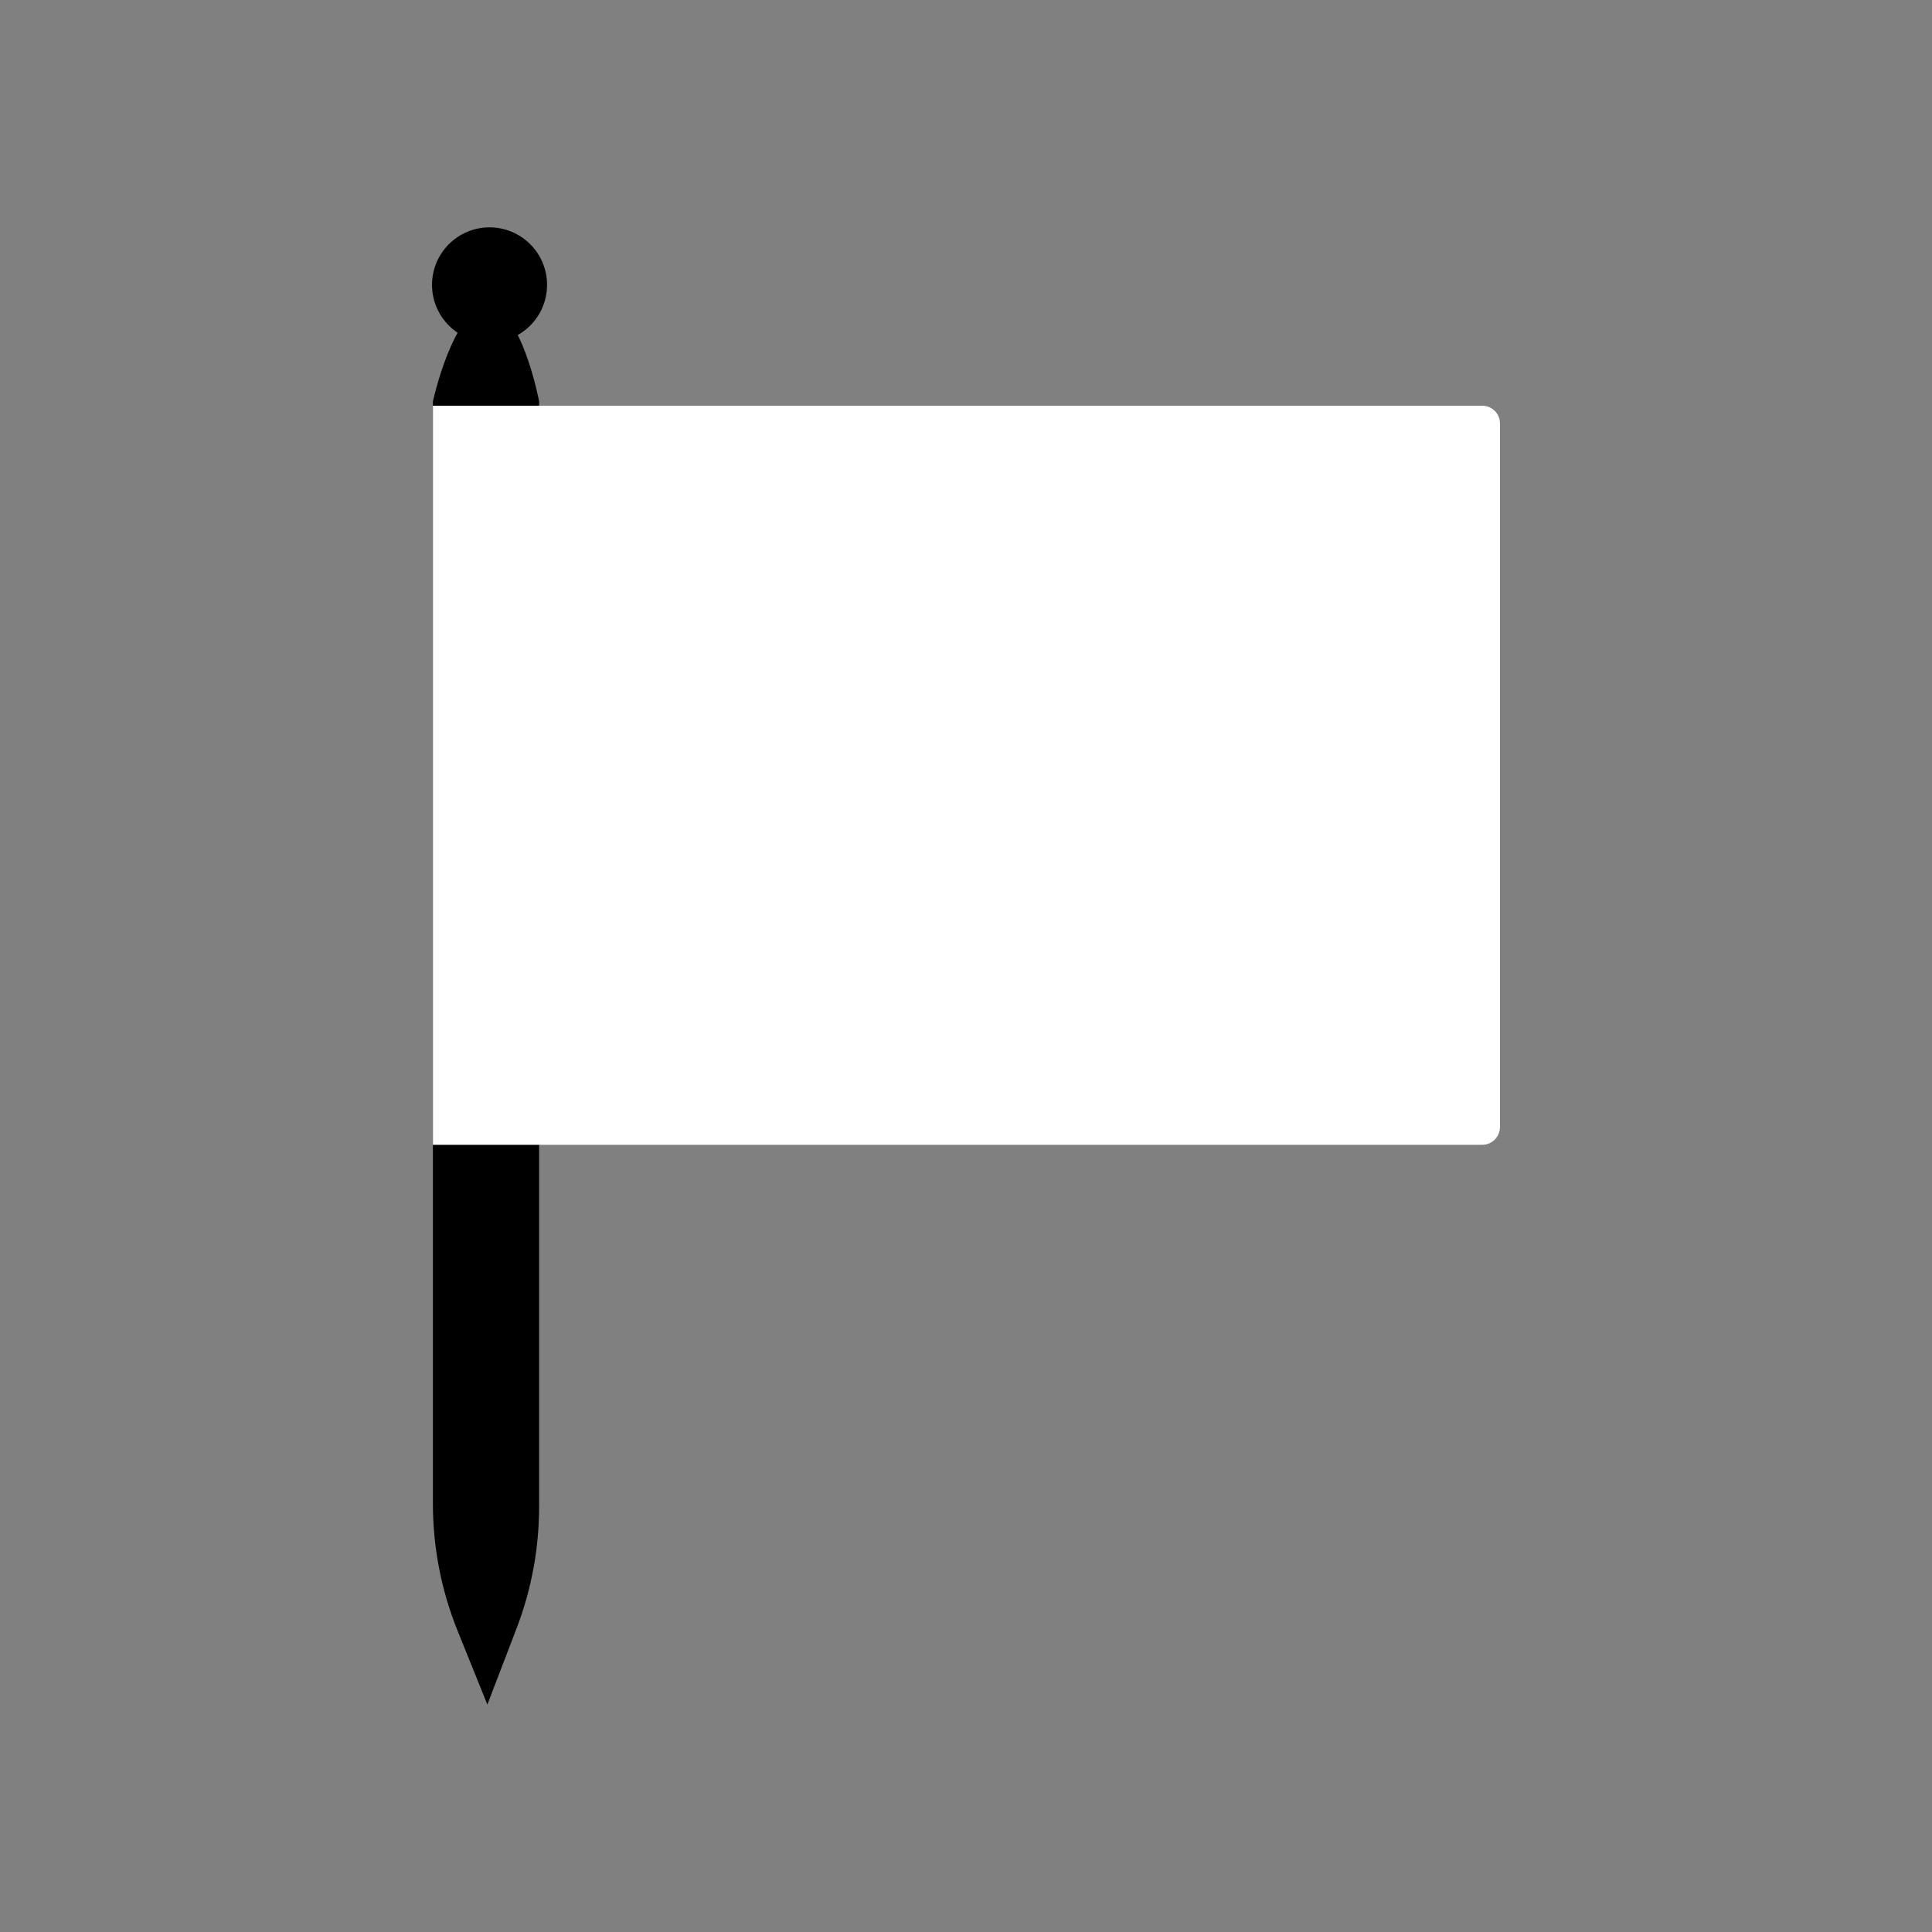 <?xml version="1.0" encoding="UTF-8" standalone="no"?>
<!DOCTYPE svg PUBLIC "-//W3C//DTD SVG 1.1//EN" "http://www.w3.org/Graphics/SVG/1.1/DTD/svg11.dtd">
<!-- Created with Vectornator (http://vectornator.io/) -->
<svg height="100%" stroke-miterlimit="10" style="fill-rule:nonzero;clip-rule:evenodd;stroke-linecap:round;stroke-linejoin:round;" version="1.1" viewBox="0 0 4320 4320" width="100%" xml:space="preserve" xmlns="http://www.w3.org/2000/svg" xmlns:vectornator="http://vectornator.io" xmlns:xlink="http://www.w3.org/1999/xlink">
<rect x="0" y="0" width="4320" height="4320" fill="#808080" stroke="none"/>
<defs>
<radialGradient cx="0" cy="0" gradientTransform="matrix(1241.21 0 0 1241.21 2160.98 1729.55)" gradientUnits="userSpaceOnUse" id="RadialGradient" r="1">
<stop offset="0" stop-color="#71cc58"/>
<stop offset="1" stop-color="#28882f"/>
</radialGradient>
</defs>
<g id="Eld" vectornator:layerName="Eld" visibility="hidden">
<g opacity="1" vectornator:layerName="Group 2">
<g opacity="1" vectornator:layerName="Bonfire">
<path d="M1045.47 3482.21C967.433 3482.21 894.97 3446.66 864.312 3392.3C822.507 3317.02 869.886 3231.29 970.22 3199.93L3199.85 2501.56C3224.93 2493.19 3250.02 2491.1 3275.1 2491.1C3353.14 2491.1 3425.6 2526.65 3456.26 2581.01C3475.77 2616.56 3475.77 2656.29 3456.26 2693.92C3436.75 2729.47 3397.73 2758.74 3350.35 2773.38L1120.72 3471.75C1095.64 3478.02 1070.55 3482.21 1045.47 3482.21Z" fill="#542807" fill-rule="nonzero" opacity="1" stroke="#000000" stroke-linecap="round" stroke-linejoin="round" stroke-width="23" vectornator:layerName="path"/>
<path d="M1028.75 3193.66C930.236 3193.66 850.377 3254.51 850.377 3329.57C850.377 3404.63 930.236 3465.48 1028.75 3465.48C1127.26 3465.48 1207.12 3404.63 1207.12 3329.57C1207.12 3254.51 1127.26 3193.66 1028.75 3193.66Z" fill="#e8d8c4" fill-rule="nonzero" opacity="1" stroke="#000000" stroke-linecap="round" stroke-linejoin="round" stroke-width="23" vectornator:layerName="path"/>
<path d="M3275.1 3482.21C3250.02 3482.21 3224.93 3478.02 3199.85 3471.75L970.22 2771.29C869.886 2739.92 825.294 2654.2 864.312 2578.92C894.97 2524.56 964.645 2489.01 1045.47 2489.01C1070.55 2489.01 1095.64 2493.19 1120.72 2499.47L3350.35 3197.84C3397.73 3212.48 3436.75 3241.75 3456.26 3277.29C3475.77 3312.84 3475.77 3352.57 3456.26 3390.21C3425.6 3446.66 3353.14 3482.21 3275.1 3482.21Z" fill="#733608" fill-rule="nonzero" opacity="1" stroke="#000000" stroke-linecap="round" stroke-linejoin="round" stroke-width="23" vectornator:layerName="path"/>
<path d="M3291.82 3210.38C3193.31 3210.38 3113.45 3271.23 3113.45 3346.3C3113.45 3421.36 3193.31 3482.21 3291.82 3482.21C3390.33 3482.21 3470.19 3421.36 3470.19 3346.3C3470.19 3271.23 3390.33 3210.38 3291.82 3210.38Z" fill="#e8d8c4" fill-rule="nonzero" opacity="1" stroke="#000000" stroke-linecap="round" stroke-linejoin="round" stroke-width="23" vectornator:layerName="path"/>
<path d="M1988.52 3524.2C1979.45 3513.57 1975.24 3502.09 1973.45 3490.19L1980.53 2402.55C1980.67 2353.64 2064.08 2317.22 2165.59 2318.35C2239.79 2320.21 2306.26 2342.45 2335.48 2376.68C2344.55 2387.31 2348.77 2398.79 2350.55 2410.69L2345.9 3497.9C2346.04 3520.96 2326.16 3543.47 2291.94 3559.01C2257.72 3574.54 2211.6 3582.67 2160.84 3582.1C2084.21 3580.67 2016.74 3557.25 1988.52 3524.2Z" fill="#874107" fill-rule="nonzero" opacity="1" stroke="#000000" stroke-linecap="round" stroke-linejoin="round" stroke-width="23" vectornator:layerName="path 1"/>
<path d="M2163.97 3368.41C2066.54 3368.41 1987.56 3416.25 1987.56 3475.27C1987.56 3534.29 2066.54 3582.13 2163.97 3582.13C2261.39 3582.13 2340.37 3534.29 2340.37 3475.27C2340.37 3416.25 2261.39 3368.41 2163.97 3368.41Z" fill="#e8d8c4" fill-rule="nonzero" opacity="1" stroke="#000000" stroke-linecap="round" stroke-linejoin="round" stroke-width="23" vectornator:layerName="path 2"/>
</g>
<g opacity="1" vectornator:layerName="Fire">
<path d="M1844.37 1472.03C1947.21 1179.86 1927.17 737.868 1927.17 737.868C1927.17 737.868 2200.87 862.917 2389.67 1206.95C2567.39 1530.23 2399.69 2011.99 2399.69 2011.99C2530.48 1869.08 2578.99 1726.16 2583.21 1554.44C2730.35 1810.87 2843.73 2104.19 2843.73 2401.55C2843.73 2769.2 2537.86 3066.56 2160.26 3067.13C1782.14 3066.56 1476.27 2768.63 1476.27 2400.97C1476.27 2043.11 1723.08 1816.64 1844.37 1472.03Z" fill="#e17a2d" fill-rule="nonzero" opacity="1" stroke="#000000" stroke-linecap="round" stroke-linejoin="round" stroke-width="23" vectornator:layerName="path"/>
<path d="M1978.85 2097.85C2035.28 1920.36 2024.2 1652.98 2024.2 1652.98C2024.2 1652.98 2565.81 2103.62 2527.31 2662.02C2512.02 2884.46 2359.61 3065.4 2151.83 3065.4C1944.57 3065.4 1776.34 2884.46 1776.34 2662.02C1776.34 2444.77 1911.87 2307.04 1978.85 2097.85Z" fill="#f4e028" fill-rule="nonzero" opacity="0.8" stroke="none" vectornator:layerName="path"/>
<path d="M2042.66 2444.77C2078.52 2332.39 2071.67 2162.97 2071.67 2162.97C2071.67 2162.97 2414.98 2448.22 2390.2 2802.05C2380.18 2942.66 2283.67 3057.91 2152.35 3057.91C2021.04 3057.91 1914.51 2943.23 1914.51 2802.05C1914.51 2664.32 2000.47 2577.31 2042.66 2444.77Z" fill="#ffffff" fill-rule="nonzero" opacity="0.8" stroke="none" vectornator:layerName="path"/>
</g>
</g>
</g>
<g id="Layer-1-copy" vectornator:layerName="Layer 1 copy" visibility="hidden">
<g opacity="1" vectornator:layerName="Fence"/>
<g opacity="1" vectornator:layerName="Group 1">
<g opacity="1" vectornator:layerName="Leafless Tree 3">
<path d="M2646.11 1825.49C2646.07 1825.49 2646.01 1825.49 2645.98 1825.49L1510.68 1805.71L1506.42 2050.4L2641.7 2070.18C2641.75 2070.18 2641.81 2070.18 2641.87 2070.18L2646.75 2070.27L2646.76 2069.24C2659.73 2066.98 2672.55 2055.88 2682.76 2034.85C2705.83 1987.33 2707.18 1909.42 2685.77 1861.61C2676.3 1840.44 2663.87 1829.13 2650.99 1826.59L2651.01 1825.59L2646.11 1825.5L2646.11 1825.49Z" fill="#663109" fill-rule="nonzero" opacity="1" stroke="#000000" stroke-linecap="round" stroke-linejoin="round" stroke-width="26" vectornator:layerName="path"/>
<path d="M1501.48 1986.02L1500.49 2042.78L2635.77 2062.55C2635.83 2062.55 2635.88 2062.55 2635.94 2062.56L2640.82 2062.64L2640.84 2061.61C2653.81 2059.35 2666.62 2048.26 2676.83 2027.23C2679.91 2020.89 2682.54 2013.9 2684.85 2006.63L1501.48 1986.02Z" fill="#874107" fill-rule="nonzero" opacity="1" stroke="none" vectornator:layerName="path"/>
<path d="M1547.3 2015.07C1524.25 2062.56 1487.97 2062.13 1466.69 2014.1C1445.4 1966.06 1446.76 1888.11 1469.71 1840.85C1492.65 1793.59 1528.93 1794.04 1550.32 1841.82C1571.72 1889.63 1570.36 1967.56 1547.3 2015.07Z" fill="#ea9053" fill-rule="nonzero" opacity="1" stroke="#000000" stroke-linecap="round" stroke-linejoin="round" stroke-width="26" vectornator:layerName="path"/>
<path d="M1469.7 1840.85C1492.64 1793.59 1528.92 1794.04 1550.31 1841.82C1571.71 1889.63 1570.35 1967.54 1547.29 2015.07" fill="#d16f26" fill-rule="nonzero" opacity="1" stroke="#000000" stroke-linecap="round" stroke-linejoin="round" stroke-width="26" vectornator:layerName="path"/>
</g>
<g opacity="1" vectornator:layerName="Leafless Tree 1">
<path d="M1374.05 1880.42C1374.02 1880.43 1373.99 1880.45 1373.97 1880.46L609.447 2214.78L707.799 2439.69L1472.3 2105.37C1472.34 2105.35 1472.38 2105.34 1472.42 2105.32L1475.7 2103.88L1475.29 2102.94C1482.99 2096.85 1486.94 2082.73 1485.05 2060.35C1480.76 2009.77 1449.45 1938.16 1415.41 1901.11C1400.35 1884.71 1387.39 1878.23 1377.76 1879.91L1377.36 1878.99L1374.06 1880.43L1374.05 1880.42Z" fill="#663109" fill-rule="nonzero" opacity="1" stroke="#000000" stroke-linecap="round" stroke-linejoin="round" stroke-width="26" vectornator:layerName="path"/>
<path d="M677.88 2382.39L700.697 2434.56L1465.2 2100.24C1465.24 2100.23 1465.27 2100.21 1465.32 2100.19L1468.6 2098.76L1468.19 2097.81C1475.89 2091.72 1479.84 2077.6 1477.95 2055.22C1477.38 2048.47 1476.24 2041.27 1474.77 2033.91L677.88 2382.39Z" fill="#874107" fill-rule="nonzero" opacity="1" stroke="none" vectornator:layerName="path"/>
<path d="M720.424 2394.71C724.704 2445.26 700.357 2456.12 666.319 2418.84C632.273 2381.56 600.942 2309.91 596.685 2259.61C592.422 2209.3 616.781 2198.45 650.79 2235.47C684.817 2272.51 716.138 2344.14 720.424 2394.71Z" fill="#ea9053" fill-rule="nonzero" opacity="1" stroke="#000000" stroke-linecap="round" stroke-linejoin="round" stroke-width="26" vectornator:layerName="path"/>
<path d="M596.678 2259.61C592.415 2209.3 616.774 2198.45 650.783 2235.47C684.81 2272.52 716.126 2344.13 720.416 2394.71" fill="#d16f26" fill-rule="nonzero" opacity="1" stroke="#000000" stroke-linecap="round" stroke-linejoin="round" stroke-width="26" vectornator:layerName="path"/>
</g>
<g opacity="1" vectornator:layerName="Group 1">
<g opacity="1" vectornator:layerName="Bonfire">
<path d="M1631.51 2520.74C1600.08 2520.74 1570.9 2510.59 1558.55 2495.06C1541.71 2473.57 1560.79 2449.1 1601.2 2440.14L2499.2 2240.74C2509.31 2238.35 2519.41 2237.76 2529.51 2237.76C2560.94 2237.76 2590.13 2247.91 2602.47 2263.43C2610.33 2273.58 2610.33 2284.92 2602.47 2295.67C2594.62 2305.82 2578.9 2314.17 2559.82 2318.35L1661.82 2517.75C1651.72 2519.54 1641.61 2520.74 1631.51 2520.74Z" fill="#542807" fill-rule="nonzero" opacity="1" stroke="#000000" stroke-linecap="round" stroke-linejoin="round" stroke-width="23" vectornator:layerName="path"/>
<path d="M1624.78 2438.35C1585.1 2438.35 1552.94 2455.72 1552.94 2477.15C1552.94 2498.59 1585.1 2515.96 1624.78 2515.96C1664.45 2515.96 1696.62 2498.59 1696.62 2477.15C1696.62 2455.72 1664.45 2438.35 1624.78 2438.35Z" fill="#e8d8c4" fill-rule="nonzero" opacity="1" stroke="#000000" stroke-linecap="round" stroke-linejoin="round" stroke-width="23" vectornator:layerName="path"/>
<path d="M2529.51 2520.74C2519.41 2520.74 2509.31 2519.54 2499.2 2517.75L1601.2 2317.76C1560.79 2308.8 1542.83 2284.32 1558.55 2262.83C1570.9 2247.31 1598.96 2237.16 1631.51 2237.16C1641.61 2237.16 1651.72 2238.35 1661.82 2240.15L2559.82 2439.54C2578.9 2443.72 2594.62 2452.08 2602.47 2462.23C2610.33 2472.38 2610.33 2483.72 2602.47 2494.47C2590.13 2510.59 2560.94 2520.74 2529.51 2520.74Z" fill="#733608" fill-rule="nonzero" opacity="1" stroke="#000000" stroke-linecap="round" stroke-linejoin="round" stroke-width="23" vectornator:layerName="path"/>
<path d="M2536.25 2443.13C2496.57 2443.13 2464.41 2460.5 2464.41 2481.93C2464.41 2503.36 2496.57 2520.74 2536.25 2520.74C2575.92 2520.74 2608.09 2503.36 2608.09 2481.93C2608.09 2460.5 2575.92 2443.13 2536.25 2443.13Z" fill="#e8d8c4" fill-rule="nonzero" opacity="1" stroke="#000000" stroke-linecap="round" stroke-linejoin="round" stroke-width="23" vectornator:layerName="path"/>
<path d="M2011.33 2532.72C2007.68 2529.69 2005.98 2526.41 2005.26 2523.01L2008.11 2212.48C2008.17 2198.51 2041.76 2188.11 2082.65 2188.43C2112.53 2188.97 2139.3 2195.32 2151.07 2205.09C2154.73 2208.12 2156.42 2211.4 2157.14 2214.8L2155.27 2525.22C2155.32 2531.8 2147.32 2538.23 2133.54 2542.66C2119.76 2547.1 2101.18 2549.42 2080.74 2549.26C2049.87 2548.85 2022.7 2542.16 2011.33 2532.72Z" fill="#874107" fill-rule="nonzero" opacity="1" stroke="#000000" stroke-linecap="round" stroke-linejoin="round" stroke-width="23" vectornator:layerName="path 1"/>
<path d="M2081.99 2488.24C2042.76 2488.24 2010.95 2501.9 2010.95 2518.76C2010.95 2535.61 2042.76 2549.27 2081.99 2549.27C2121.23 2549.27 2153.04 2535.61 2153.04 2518.76C2153.04 2501.9 2121.23 2488.24 2081.99 2488.24Z" fill="#e8d8c4" fill-rule="nonzero" opacity="1" stroke="#000000" stroke-linecap="round" stroke-linejoin="round" stroke-width="23" vectornator:layerName="path 2"/>
</g>
<g opacity="1" vectornator:layerName="Fire">
<path d="M1910.13 1518.13C1968.47 1352.36 1957.1 1101.58 1957.1 1101.58C1957.1 1101.58 2112.4 1172.53 2219.52 1367.73C2320.35 1551.15 2225.2 1824.49 2225.2 1824.49C2299.41 1743.4 2326.93 1662.32 2329.33 1564.88C2412.81 1710.38 2477.14 1876.8 2477.14 2045.51C2477.14 2254.11 2303.59 2422.82 2089.36 2423.15C1874.82 2422.82 1701.27 2253.78 1701.27 2045.18C1701.27 1842.14 1841.31 1713.65 1910.13 1518.13Z" fill="#e17a2d" fill-rule="nonzero" opacity="1" stroke="#000000" stroke-linecap="round" stroke-linejoin="round" stroke-width="23" vectornator:layerName="path"/>
<path d="M1986.43 1873.2C2018.44 1772.5 2012.16 1620.79 2012.16 1620.79C2012.16 1620.79 2319.45 1876.47 2297.61 2193.3C2288.93 2319.5 2202.46 2422.17 2084.57 2422.17C1966.98 2422.17 1871.53 2319.5 1871.53 2193.3C1871.53 2070.03 1948.43 1991.89 1986.43 1873.2Z" fill="#f4e028" fill-rule="nonzero" opacity="0.8" stroke="none" vectornator:layerName="path"/>
<path d="M2022.63 2070.03C2042.98 2006.28 2039.09 1910.15 2039.09 1910.15C2039.09 1910.15 2233.88 2071.99 2219.81 2272.75C2214.13 2352.52 2159.37 2417.92 2084.87 2417.92C2010.36 2417.92 1949.92 2352.85 1949.92 2272.75C1949.92 2194.6 1998.69 2145.23 2022.63 2070.03Z" fill="#ffffff" fill-rule="nonzero" opacity="0.8" stroke="none" vectornator:layerName="path"/>
</g>
</g>
<g opacity="1" vectornator:layerName="Leafless Tree 2">
<path d="M2692.07 2085.13C2692.1 2085.15 2692.13 2085.17 2692.15 2085.18L3429.52 2465.28L3547.48 2236.45L2810.12 1856.36C2810.09 1856.34 2810.06 1856.32 2810.01 1856.3L2806.85 1854.67L2806.35 1855.63C2796.76 1853.62 2783.11 1859.98 2766.5 1876.51C2728.96 1913.87 2691.4 1986.73 2682.98 2038.52C2679.25 2061.45 2682.1 2076.06 2689.38 2082.55L2688.9 2083.48L2692.08 2085.12L2692.07 2085.13Z" fill="#663109" fill-rule="nonzero" opacity="1" stroke="#000000" stroke-linecap="round" stroke-linejoin="round" stroke-width="26" vectornator:layerName="path"/>
<path d="M2700.96 2011.98C2700.96 2011.98 2670.61 2066.51 2705.3 2085.24C2745.08 2106.73 3415.53 2450.39 3415.53 2450.39C3415.57 2450.4 3415.6 2450.42 3415.64 2450.44L3418.81 2452.07L3419.31 2451.11C3428.9 2453.12 3442.55 2446.76 3459.16 2430.23C3464.17 2425.24 3469.19 2419.51 3474.13 2413.4L2700.96 2011.98Z" fill="#874107" fill-rule="nonzero" opacity="1" stroke="none" vectornator:layerName="path"/>
<path d="M3466.18 2246.44C3513.56 2208.56 3555.88 2222.09 3560.23 2276.51C3564.58 2330.94 3529.58 2406.29 3482.43 2443.98C3435.3 2481.67 3392.97 2468.13 3388.39 2413.91C3383.81 2359.66 3418.8 2284.33 3466.18 2246.44Z" fill="#ea9053" fill-rule="nonzero" opacity="1" stroke="#000000" stroke-linecap="round" stroke-linejoin="round" stroke-width="26" vectornator:layerName="path"/>
<path d="M3467.97 2450.24C3414.78 2482.64 3390.56 2452.1 3392 2396.98C3393.43 2341.82 3433.78 2264.23 3487.26 2231.65" fill="#d16f26" fill-rule="nonzero" opacity="1" stroke="#000000" stroke-linecap="round" stroke-linejoin="round" stroke-width="26" vectornator:layerName="path"/>
</g>
<g opacity="1" vectornator:layerName="Leafless Tree">
<path d="M3436.26 2468.01C3436.21 2468.01 3436.15 2468.02 3436.12 2468.03L2170.22 2668.98L2229.03 3039.41L3494.9 2838.47C3494.96 2838.46 3495.02 2838.45 3495.09 2838.44L3500.52 2837.57L3500.28 2836.02C3514.09 2829.97 3525.44 2810.6 3531.32 2776.77C3544.6 2700.3 3525.88 2582.36 3489.69 2514.5C3473.67 2484.45 3456.92 2469.89 3441.96 2468.67L3441.72 2467.16L3436.26 2468.03L3436.26 2468.01Z" fill="#663109" fill-rule="nonzero" opacity="1" stroke="#000000" stroke-linecap="round" stroke-linejoin="round" stroke-width="26" vectornator:layerName="path"/>
<path d="M2265.26 2977.73C2251.98 3054.15 2211.59 3060.87 2175.49 2992.65C2139.37 2924.43 2120.64 2806.43 2133.85 2730.38C2147.05 2654.34 2187.47 2647.64 2223.62 2715.46C2259.8 2783.32 2278.53 2901.28 2265.26 2977.73Z" fill="#ea9053" fill-rule="nonzero" opacity="1" stroke="#000000" stroke-linecap="round" stroke-linejoin="round" stroke-width="26" vectornator:layerName="path"/>
<path d="M2133.84 2730.38C2147.04 2654.34 2187.45 2647.64 2223.61 2715.46C2259.79 2783.32 2278.51 2901.26 2265.25 2977.73" fill="#d16f26" fill-rule="nonzero" opacity="1" stroke="#000000" stroke-linecap="round" stroke-linejoin="round" stroke-width="26" vectornator:layerName="path"/>
</g>
<g opacity="1" vectornator:layerName="Leafless Tree 4">
<path d="M715.901 2724.85C715.947 2724.86 716.004 2724.87 716.039 2724.88L1944.16 3039.59L2033.7 2690.17L805.601 2375.47C805.544 2375.45 805.487 2375.44 805.418 2375.42L800.143 2374.07L799.767 2375.53C784.874 2375.5 767.082 2388.16 748.683 2415.71C707.099 2477.96 678.59 2589.21 685.289 2663.1C688.246 2695.81 697.85 2715.15 710.974 2722.04L710.608 2723.47L715.906 2724.83L715.901 2724.85Z" fill="#663109" fill-rule="nonzero" opacity="1" stroke="#000000" stroke-linecap="round" stroke-linejoin="round" stroke-width="26" vectornator:layerName="path"/>
<path d="M1965.88 2727.63C2013.56 2666.99 2062.85 2679.32 2075.42 2755.04C2088 2830.77 2059.48 2942.09 2012.03 3002.43C1964.59 3062.79 1915.29 3050.43 1902.48 2975.03C1889.68 2899.58 1918.19 2788.3 1965.88 2727.63Z" fill="#ea9053" fill-rule="nonzero" opacity="1" stroke="#000000" stroke-linecap="round" stroke-linejoin="round" stroke-width="26" vectornator:layerName="path"/>
<path d="M2012.04 3002.44C1964.6 3062.79 1915.3 3050.44 1902.5 2975.03C1889.69 2899.58 1918.2 2788.32 1965.89 2727.64" fill="#d16f26" fill-rule="nonzero" opacity="1" stroke="#000000" stroke-linecap="round" stroke-linejoin="round" stroke-width="26" vectornator:layerName="path"/>
</g>
</g>
</g>
<g id="Layer-1-copy-copy" vectornator:layerName="Layer 1 copy copy" visibility="hidden">
<g opacity="1" vectornator:layerName="Fence"/>
<g opacity="1" vectornator:layerName="Log Cabin">
<path d="M3935.88 1195.89L2189.84 1185.54L443.799 1195.89L443.799 2655.89L3935.88 2655.89L3935.88 1195.89Z" fill="#874107" fill-rule="nonzero" opacity="1" stroke="#000000" stroke-linecap="round" stroke-linejoin="round" stroke-width="26" vectornator:layerName="path"/>
<path d="M443.799 2217.89L3935.88 2217.89L3935.88 2363.89L443.799 2363.89L443.799 2217.89ZM443.799 1852.89L3935.88 1852.89L3935.88 1998.89L443.799 1998.89L443.799 1852.89ZM443.799 1487.89L3935.88 1487.89L3935.88 1633.89L443.799 1633.89L443.799 1487.89ZM443.799 1122.89L3935.88 1122.89L3935.88 1268.89L443.799 1268.89L443.799 1122.89Z" fill="#663109" fill-rule="nonzero" opacity="1" stroke="#000000" stroke-linecap="round" stroke-linejoin="round" stroke-width="26" vectornator:layerName="path"/>
<path d="M2138.4 1265.34L3986.99 1268.89L4094.46 1341.89L4094.46 975.314L2160 968.922L225.544 975.314L225.544 1341.89L333.014 1268.89L2138.4 1265.34Z" fill="#663109" fill-rule="nonzero" opacity="1" stroke="#000000" stroke-linecap="round" stroke-linejoin="round" stroke-width="26" vectornator:layerName="path"/>
<path d="M408.043 2290.89C307.252 2290.89 225.544 2372.59 225.544 2473.39C225.544 2574.18 307.252 2655.89 408.043 2655.89C508.835 2655.89 590.543 2574.18 590.543 2473.39C590.543 2372.59 508.835 2290.89 408.043 2290.89ZM408.043 1925.89C307.252 1925.89 225.544 2007.6 225.544 2108.39C225.544 2209.18 307.252 2290.89 408.043 2290.89C508.835 2290.89 590.543 2209.18 590.543 2108.39C590.543 2007.6 508.835 1925.89 408.043 1925.89ZM408.043 1560.89C307.252 1560.89 225.544 1642.6 225.544 1743.39C225.544 1844.18 307.252 1925.89 408.043 1925.89C508.835 1925.89 590.543 1844.18 590.543 1743.39C590.543 1642.6 508.835 1560.89 408.043 1560.89ZM408.043 1195.89C307.252 1195.89 225.544 1277.6 225.544 1378.39C225.544 1479.18 307.252 1560.89 408.043 1560.89C508.835 1560.89 590.543 1479.18 590.543 1378.39C590.543 1277.6 508.835 1195.89 408.043 1195.89Z" fill="#663109" fill-rule="nonzero" opacity="1" stroke="#000000" stroke-linecap="round" stroke-linejoin="round" stroke-width="26" vectornator:layerName="path"/>
<path d="M3911.96 2290.89C3811.16 2290.89 3729.46 2372.59 3729.46 2473.39C3729.46 2574.18 3811.16 2655.89 3911.96 2655.89C4012.75 2655.89 4094.46 2574.18 4094.46 2473.39C4094.46 2372.59 4012.75 2290.89 3911.96 2290.89ZM3911.96 1925.89C3811.16 1925.89 3729.46 2007.6 3729.46 2108.39C3729.46 2209.18 3811.16 2290.89 3911.96 2290.89C4012.75 2290.89 4094.46 2209.18 4094.46 2108.39C4094.46 2007.6 4012.75 1925.89 3911.96 1925.89ZM3911.96 1560.89C3811.16 1560.89 3729.46 1642.6 3729.46 1743.39C3729.46 1844.18 3811.16 1925.89 3911.96 1925.89C4012.75 1925.89 4094.46 1844.18 4094.46 1743.39C4094.46 1642.6 4012.75 1560.89 3911.96 1560.89ZM3911.96 1195.89C3811.16 1195.89 3729.46 1277.6 3729.46 1378.39C3729.46 1479.18 3811.16 1560.89 3911.96 1560.89C4012.75 1560.89 4094.46 1479.18 4094.46 1378.39C4094.46 1277.6 4012.75 1195.89 3911.96 1195.89Z" fill="#663109" fill-rule="nonzero" opacity="1" stroke="#000000" stroke-linecap="round" stroke-linejoin="round" stroke-width="26" vectornator:layerName="path 1"/>
<path d="M921.696 1489.09L3457.99 1489.09L3457.99 2368.88L921.696 2368.88L921.696 1489.09Z" fill="#2d211c" fill-rule="nonzero" opacity="1" stroke="#000000" stroke-linecap="round" stroke-linejoin="round" stroke-width="26" vectornator:layerName="path"/>
</g>
<g opacity="1" vectornator:layerName="Group 2">
<g opacity="1" vectornator:layerName="Bonfire">
<path d="M1426.62 3491.7C1375.27 3491.7 1327.59 3471.75 1307.41 3441.25C1279.91 3399.01 1311.08 3350.9 1377.1 3333.3L2844.24 2941.4C2860.74 2936.7 2877.25 2935.53 2893.75 2935.53C2945.1 2935.53 2992.79 2955.48 3012.96 2985.98C3025.8 3005.93 3025.8 3028.22 3012.96 3049.35C3000.12 3069.29 2974.45 3085.72 2943.27 3093.93L1476.14 3485.83C1459.63 3489.35 1443.12 3491.7 1426.62 3491.7Z" fill="#542807" fill-rule="nonzero" opacity="1" stroke="#000000" stroke-linecap="round" stroke-linejoin="round" stroke-width="23" vectornator:layerName="path"/>
<path d="M1415.62 3329.78C1350.79 3329.78 1298.24 3363.92 1298.24 3406.05C1298.24 3448.17 1350.79 3482.31 1415.62 3482.31C1480.44 3482.31 1532.99 3448.17 1532.99 3406.05C1532.99 3363.92 1480.44 3329.78 1415.62 3329.78Z" fill="#e8d8c4" fill-rule="nonzero" opacity="1" stroke="#000000" stroke-linecap="round" stroke-linejoin="round" stroke-width="23" vectornator:layerName="path"/>
<path d="M2893.75 3491.7C2877.25 3491.7 2860.74 3489.35 2844.24 3485.83L1377.1 3092.76C1311.08 3075.16 1281.74 3027.05 1307.41 2984.81C1327.59 2954.3 1373.44 2934.36 1426.62 2934.36C1443.12 2934.36 1459.63 2936.7 1476.14 2940.22L2943.27 3332.12C2974.45 3340.34 3000.12 3356.76 3012.96 3376.71C3025.8 3396.66 3025.8 3418.95 3012.96 3440.07C2992.79 3471.75 2945.1 3491.7 2893.75 3491.7Z" fill="#733608" fill-rule="nonzero" opacity="1" stroke="#000000" stroke-linecap="round" stroke-linejoin="round" stroke-width="23" vectornator:layerName="path"/>
<path d="M2904.76 3339.16C2839.94 3339.16 2787.39 3373.31 2787.39 3415.43C2787.39 3457.55 2839.94 3491.7 2904.76 3491.7C2969.58 3491.7 3022.13 3457.55 3022.13 3415.43C3022.13 3373.31 2969.58 3339.16 2904.76 3339.16Z" fill="#e8d8c4" fill-rule="nonzero" opacity="1" stroke="#000000" stroke-linecap="round" stroke-linejoin="round" stroke-width="23" vectornator:layerName="path"/>
<path d="M2047.16 3515.26C2041.2 3509.3 2038.42 3502.86 2037.25 3496.18L2041.91 2885.84C2042 2858.39 2096.88 2837.95 2163.68 2838.59C2212.51 2839.63 2256.24 2852.11 2275.47 2871.32C2281.44 2877.28 2284.21 2883.73 2285.39 2890.41L2282.33 3500.51C2282.42 3513.45 2269.34 3526.08 2246.82 3534.8C2224.3 3543.52 2193.95 3548.08 2160.56 3547.76C2110.13 3546.95 2065.73 3533.81 2047.16 3515.26Z" fill="#874107" fill-rule="nonzero" opacity="1" stroke="#000000" stroke-linecap="round" stroke-linejoin="round" stroke-width="23" vectornator:layerName="path 1"/>
<path d="M2162.61 3427.84C2098.5 3427.84 2046.53 3454.69 2046.53 3487.81C2046.53 3520.93 2098.5 3547.78 2162.61 3547.78C2226.72 3547.78 2278.69 3520.93 2278.69 3487.81C2278.69 3454.69 2226.72 3427.84 2162.61 3427.84Z" fill="#e8d8c4" fill-rule="nonzero" opacity="1" stroke="#000000" stroke-linecap="round" stroke-linejoin="round" stroke-width="23" vectornator:layerName="path 2"/>
</g>
<g opacity="1" vectornator:layerName="Fire">
<path d="M1952.31 2247.09C2019.98 2054.84 2006.79 1764 2006.79 1764C2006.79 1764 2186.89 1846.28 2311.13 2072.66C2428.07 2285.38 2317.72 2602.39 2317.72 2602.39C2403.78 2508.35 2435.71 2414.31 2438.48 2301.31C2535.3 2470.05 2609.91 2663.06 2609.91 2858.72C2609.91 3100.65 2408.64 3296.31 2160.17 3296.69C1911.36 3296.31 1710.09 3100.27 1710.09 2858.35C1710.09 2622.87 1872.5 2473.84 1952.31 2247.09Z" fill="#e17a2d" fill-rule="nonzero" opacity="1" stroke="#000000" stroke-linecap="round" stroke-linejoin="round" stroke-width="23" vectornator:layerName="path"/>
<path d="M2040.8 2658.89C2077.93 2542.1 2070.64 2366.15 2070.64 2366.15C2070.64 2366.15 2427.03 2662.68 2401.7 3030.12C2391.63 3176.49 2291.35 3295.55 2154.62 3295.55C2018.24 3295.55 1907.54 3176.49 1907.54 3030.12C1907.54 2887.16 1996.73 2796.54 2040.8 2658.89Z" fill="#f4e028" fill-rule="nonzero" opacity="0.8" stroke="none" vectornator:layerName="path"/>
<path d="M2082.79 2887.16C2106.39 2813.22 2101.87 2701.74 2101.87 2701.74C2101.87 2701.74 2327.78 2889.44 2311.47 3122.26C2304.88 3214.79 2241.38 3290.62 2154.97 3290.62C2068.56 3290.62 1998.46 3215.17 1998.46 3122.26C1998.46 3031.64 2055.03 2974.38 2082.79 2887.16Z" fill="#ffffff" fill-rule="nonzero" opacity="0.8" stroke="none" vectornator:layerName="path"/>
</g>
</g>
</g>
<g id="Layer-1-copy-copy-copy" vectornator:layerName="Layer 1 copy copy copy" visibility="hidden">
<g opacity="1" vectornator:layerName="Fence"/>
<g opacity="1" vectornator:layerName="Log Cabin">
<path d="M3935.88 1543.49L2189.84 1533.13L443.799 1543.49L443.799 3003.48L3935.88 3003.48L3935.88 1543.49Z" fill="#874107" fill-rule="nonzero" opacity="1" stroke="#000000" stroke-linecap="round" stroke-linejoin="round" stroke-width="26" vectornator:layerName="path"/>
<path d="M443.799 2565.48L3935.88 2565.48L3935.88 2711.48L443.799 2711.48L443.799 2565.48ZM443.799 2200.48L3935.88 2200.48L3935.88 2346.48L443.799 2346.48L443.799 2200.48ZM443.799 1835.49L3935.88 1835.49L3935.88 1981.49L443.799 1981.49L443.799 1835.49ZM443.799 1470.49L3935.88 1470.49L3935.88 1616.49L443.799 1616.49L443.799 1470.49Z" fill="#663109" fill-rule="nonzero" opacity="1" stroke="#000000" stroke-linecap="round" stroke-linejoin="round" stroke-width="26" vectornator:layerName="path"/>
<path d="M2138.4 1612.93L3986.99 1616.49L4094.46 1689.49L4094.46 1322.91L2160 1316.52L225.544 1322.91L225.544 1689.49L333.014 1616.49L2138.4 1612.93Z" fill="#663109" fill-rule="nonzero" opacity="1" stroke="#000000" stroke-linecap="round" stroke-linejoin="round" stroke-width="26" vectornator:layerName="path"/>
<path d="M408.043 2638.48C307.252 2638.48 225.544 2720.19 225.544 2820.98C225.544 2921.77 307.252 3003.48 408.043 3003.48C508.835 3003.48 590.543 2921.77 590.543 2820.98C590.543 2720.19 508.835 2638.48 408.043 2638.48ZM408.043 2273.48C307.252 2273.48 225.544 2355.19 225.544 2455.98C225.544 2556.78 307.252 2638.48 408.043 2638.48C508.835 2638.48 590.543 2556.78 590.543 2455.98C590.543 2355.19 508.835 2273.48 408.043 2273.48ZM408.043 1908.49C307.252 1908.49 225.544 1990.19 225.544 2090.98C225.544 2191.78 307.252 2273.48 408.043 2273.48C508.835 2273.48 590.543 2191.78 590.543 2090.98C590.543 1990.19 508.835 1908.49 408.043 1908.49ZM408.043 1543.49C307.252 1543.49 225.544 1625.19 225.544 1725.99C225.544 1826.78 307.252 1908.49 408.043 1908.49C508.835 1908.49 590.543 1826.78 590.543 1725.99C590.543 1625.19 508.835 1543.49 408.043 1543.49Z" fill="#663109" fill-rule="nonzero" opacity="1" stroke="#000000" stroke-linecap="round" stroke-linejoin="round" stroke-width="26" vectornator:layerName="path"/>
<path d="M3911.96 2638.48C3811.16 2638.48 3729.46 2720.19 3729.46 2820.98C3729.46 2921.77 3811.16 3003.48 3911.96 3003.48C4012.75 3003.48 4094.46 2921.77 4094.46 2820.98C4094.46 2720.19 4012.75 2638.48 3911.96 2638.48ZM3911.96 2273.48C3811.16 2273.48 3729.46 2355.19 3729.46 2455.98C3729.46 2556.78 3811.16 2638.48 3911.96 2638.48C4012.75 2638.48 4094.46 2556.78 4094.46 2455.98C4094.46 2355.19 4012.75 2273.48 3911.96 2273.48ZM3911.96 1908.49C3811.16 1908.49 3729.46 1990.19 3729.46 2090.98C3729.46 2191.78 3811.16 2273.48 3911.96 2273.48C4012.75 2273.48 4094.46 2191.78 4094.46 2090.98C4094.46 1990.19 4012.75 1908.49 3911.96 1908.49ZM3911.96 1543.49C3811.16 1543.49 3729.46 1625.19 3729.46 1725.99C3729.46 1826.78 3811.16 1908.49 3911.96 1908.49C4012.75 1908.49 4094.46 1826.78 4094.46 1725.99C4094.46 1625.19 4012.75 1543.49 3911.96 1543.49Z" fill="#663109" fill-rule="nonzero" opacity="1" stroke="#000000" stroke-linecap="round" stroke-linejoin="round" stroke-width="26" vectornator:layerName="path 1"/>
<path d="M921.696 1836.68L3457.99 1836.68L3457.99 2716.48L921.696 2716.48L921.696 1836.68Z" fill="#2d211c" fill-rule="nonzero" opacity="1" stroke="#000000" stroke-linecap="round" stroke-linejoin="round" stroke-width="26" vectornator:layerName="path"/>
</g>
</g>
<g id="Layer-1-copy-copy-copy_2" vectornator:layerName="Layer 1 copy copy copy" visibility="hidden">
<g opacity="1" vectornator:layerName="Fence"/>
<g opacity="1" vectornator:layerName="Log Cabin">
<path d="M202.513 2735.84L1901.01 1378.3L2065.55 1584.16L367.051 2941.7L202.513 2735.84Z" fill="#663109" fill-rule="nonzero" opacity="1" stroke="#000000" stroke-linecap="round" stroke-linejoin="round" stroke-width="26" vectornator:layerName="path 4"/>
<path d="M4117.49 2735.84L2418.99 1378.3L2254.45 1584.16L3952.95 2941.7L4117.49 2735.84Z" fill="#663109" fill-rule="nonzero" opacity="1" stroke="#000000" stroke-linecap="round" stroke-linejoin="round" stroke-width="26" vectornator:layerName="path 5"/>
<path d="M3899.99 1631.18L2160 762.735L420.012 1631.18L3899.99 1631.18Z" fill="#874107" fill-rule="nonzero" opacity="1" stroke="#000000" stroke-linecap="round" stroke-linejoin="round" stroke-width="26" vectornator:layerName="path"/>
<path d="M420.012 1558.44L3899.99 1558.44L3899.99 1703.93L420.012 1703.93L420.012 1558.44ZM855.009 1194.7L3464.99 1194.7L3464.99 1340.2L855.009 1340.2L855.009 1194.7Z" fill="#663109" fill-rule="nonzero" opacity="1" stroke="#000000" stroke-linecap="round" stroke-linejoin="round" stroke-width="26" vectornator:layerName="path"/>
<path d="M202.513 3779.59L206.021 1605.24L469.558 1605.67L466.05 3780.01L202.513 3779.59Z" fill="#663109" fill-rule="nonzero" opacity="1" stroke="#000000" stroke-linecap="round" stroke-linejoin="round" stroke-width="26" vectornator:layerName="path 2"/>
<path d="M3850.44 3779.59L3853.95 1605.24L4117.49 1605.67L4113.98 3780.01L3850.44 3779.59Z" fill="#663109" fill-rule="nonzero" opacity="1" stroke="#000000" stroke-linecap="round" stroke-linejoin="round" stroke-width="26" vectornator:layerName="path 3"/>
<path d="M2138.14 830.972L4008.74 1703.93L4117.49 1776.68L4117.49 1485.69L2160 539.986L202.513 1485.69L202.513 1776.68L311.263 1703.93L2138.14 830.972Z" fill="#663109" fill-rule="nonzero" opacity="1" stroke="#000000" stroke-linecap="round" stroke-linejoin="round" stroke-width="26" vectornator:layerName="path"/>
</g>
<g opacity="1" vectornator:layerName="Group 2">
<g opacity="1" vectornator:layerName="Bonfire">
<path d="M1416.33 3730.88C1364.26 3730.88 1315.91 3713.41 1295.46 3686.68C1267.56 3649.67 1299.18 3607.52 1366.12 3592.1L2853.83 3248.73C2870.57 3244.61 2887.31 3243.59 2904.05 3243.59C2956.12 3243.59 3004.47 3261.06 3024.92 3287.79C3037.94 3305.27 3037.94 3324.8 3024.92 3343.31C3011.9 3360.78 2985.87 3375.18 2954.26 3382.37L1466.54 3725.74C1449.81 3728.83 1433.07 3730.88 1416.33 3730.88Z" fill="#542807" fill-rule="nonzero" opacity="1" stroke="#000000" stroke-linecap="round" stroke-linejoin="round" stroke-width="23" vectornator:layerName="path"/>
<path d="M1405.18 3589.01C1339.45 3589.01 1286.16 3618.93 1286.16 3655.84C1286.16 3692.74 1339.45 3722.66 1405.18 3722.66C1470.91 3722.66 1524.19 3692.74 1524.19 3655.84C1524.19 3618.93 1470.91 3589.01 1405.18 3589.01Z" fill="#e8d8c4" fill-rule="nonzero" opacity="1" stroke="#000000" stroke-linecap="round" stroke-linejoin="round" stroke-width="23" vectornator:layerName="path"/>
<path d="M2904.05 3730.88C2887.31 3730.88 2870.57 3728.83 2853.83 3725.74L1366.12 3381.34C1299.18 3365.92 1269.42 3323.77 1295.46 3286.76C1315.91 3260.03 1362.4 3242.56 1416.33 3242.56C1433.07 3242.56 1449.81 3244.61 1466.54 3247.7L2954.26 3591.07C2985.87 3598.26 3011.9 3612.66 3024.92 3630.13C3037.94 3647.61 3037.94 3667.14 3024.92 3685.65C3004.47 3713.41 2956.12 3730.88 2904.05 3730.88Z" fill="#733608" fill-rule="nonzero" opacity="1" stroke="#000000" stroke-linecap="round" stroke-linejoin="round" stroke-width="23" vectornator:layerName="path"/>
<path d="M2915.2 3597.24C2849.47 3597.24 2796.19 3627.15 2796.19 3664.06C2796.19 3700.97 2849.47 3730.88 2915.2 3730.88C2980.93 3730.88 3034.22 3700.97 3034.22 3664.06C3034.22 3627.15 2980.93 3597.24 2915.2 3597.24Z" fill="#e8d8c4" fill-rule="nonzero" opacity="1" stroke="#000000" stroke-linecap="round" stroke-linejoin="round" stroke-width="23" vectornator:layerName="path"/>
<path d="M2045.58 3751.53C2039.53 3746.31 2036.72 3740.66 2035.53 3734.81L2040.25 3200.05C2040.34 3176 2096 3158.09 2163.73 3158.65C2213.24 3159.56 2257.59 3170.5 2277.09 3187.33C2283.14 3192.55 2285.95 3198.2 2287.15 3204.05L2284.04 3738.6C2284.13 3749.94 2270.87 3761.01 2248.04 3768.64C2225.21 3776.28 2194.43 3780.28 2160.56 3780C2109.43 3779.29 2064.41 3767.78 2045.58 3751.53Z" fill="#874107" fill-rule="nonzero" opacity="1" stroke="#000000" stroke-linecap="round" stroke-linejoin="round" stroke-width="23" vectornator:layerName="path 1"/>
<path d="M2162.65 3674.93C2097.64 3674.93 2044.94 3698.46 2044.94 3727.47C2044.94 3756.49 2097.64 3780.01 2162.65 3780.01C2227.65 3780.01 2280.35 3756.49 2280.35 3727.47C2280.35 3698.46 2227.65 3674.93 2162.65 3674.93Z" fill="#e8d8c4" fill-rule="nonzero" opacity="1" stroke="#000000" stroke-linecap="round" stroke-linejoin="round" stroke-width="23" vectornator:layerName="path 2"/>
</g>
<g opacity="1" vectornator:layerName="Fire">
<path d="M1949.4 2466.12C2018.01 2271.18 2004.64 1976.26 2004.64 1976.26C2004.64 1976.26 2187.27 2059.69 2313.25 2289.25C2431.83 2504.96 2319.93 2826.41 2319.93 2826.41C2407.2 2731.05 2439.57 2635.69 2442.39 2521.11C2540.56 2692.21 2616.22 2887.93 2616.22 3086.34C2616.22 3331.66 2412.12 3530.06 2160.18 3530.45C1907.88 3530.06 1703.78 3331.27 1703.78 3085.95C1703.78 2847.17 1868.46 2696.06 1949.4 2466.12Z" fill="#e17a2d" fill-rule="nonzero" opacity="1" stroke="#000000" stroke-linecap="round" stroke-linejoin="round" stroke-width="23" vectornator:layerName="path"/>
<path d="M2039.13 2883.7C2076.78 2765.27 2069.39 2586.86 2069.39 2586.86C2069.39 2586.86 2430.77 2887.55 2405.09 3260.14C2394.88 3408.56 2293.19 3529.29 2154.55 3529.29C2016.26 3529.29 1904 3408.56 1904 3260.14C1904 3115.18 1994.44 3023.28 2039.13 2883.7Z" fill="#f4e028" fill-rule="nonzero" opacity="0.8" stroke="none" vectornator:layerName="path"/>
<path d="M2081.71 3115.18C2105.63 3040.2 2101.06 2927.15 2101.06 2927.15C2101.06 2927.15 2330.14 3117.48 2313.6 3353.57C2306.91 3447.39 2242.52 3524.29 2154.9 3524.29C2067.28 3524.29 1996.2 3447.78 1996.2 3353.57C1996.2 3261.67 2053.56 3203.61 2081.71 3115.18Z" fill="#ffffff" fill-rule="nonzero" opacity="0.8" stroke="none" vectornator:layerName="path"/>
</g>
</g>
</g>
<g id="Layer-1" vectornator:layerName="Layer 1" visibility="hidden">
<g opacity="1" vectornator:layerName="Group 1">
<g opacity="1" vectornator:layerName="Group 1">
<g opacity="1" vectornator:layerName="Group 1">
<g opacity="1" vectornator:layerName="Filter">
<path d="M2759.54 3152.55C2753.85 3160.95 2744.95 3165.88 2735.52 3165.86L1597.01 3164.16C1588.04 3164.14 1579.54 3159.65 1573.85 3151.91L608.005 1384.48C591.894 1362.57 605.897 1329.61 631.293 1329.66C631.293 1329.66 1144.32 1147.61 2155.86 1148.4C3050.9 1149.1 3683.63 1336.45 3683.63 1336.45C3708.41 1336.51 3722.47 1368.14 3707.53 1390.21L2759.54 3152.55Z" fill="#e7bd74" fill-rule="nonzero" opacity="1" stroke="#000000" stroke-linecap="butt" stroke-linejoin="round" stroke-width="23" vectornator:layerName="path"/>
<path d="M3564.25 1354.31C3534.88 1354.24 3510.8 1374.48 3494.32 1398.8L2643.73 2976.02L1692.98 2974.97C1630.4 2974.87 1586.2 3024.22 1585.89 3086.8L1585.93 3132.14C1585.89 3140.47 1591.34 3147.48 1599.66 3147.49L2735.71 3149.11C2741.43 3149.11 2746.36 3144.35 2749.38 3139.93L3687.69 1389.35C3702.89 1367.13 3700.12 1354.02 3673.19 1353.95L3564.25 1354.31Z" fill="#d8af68" fill-rule="nonzero" opacity="1" stroke="none" vectornator:layerName="path"/>
</g>
</g>
<path d="M1691.13 3064.36C1691.24 3009.34 1696.61 3008.03 1703.23 3008.04C1709.85 3008.06 1715.65 3007.85 1715.1 3064.41C1714.55 3120.75 1709.63 3120.74 1703.01 3120.73C1696.39 3120.71 1691.02 3120.7 1691.13 3064.36Z" fill="#c09752" fill-rule="nonzero" opacity="1" stroke="none" vectornator:layerName="Oval 27"/>
<path d="M1800.21 3064.44C1800.32 3009.43 1805.69 3008.12 1812.3 3008.13C1818.92 3008.14 1824.73 3007.94 1824.18 3064.5C1823.63 3120.84 1818.7 3120.83 1812.08 3120.81C1805.47 3120.8 1800.1 3120.79 1800.21 3064.44Z" fill="#c09752" fill-rule="nonzero" opacity="1" stroke="none" vectornator:layerName="Oval 28"/>
<path d="M1909.29 3064.53C1909.39 3009.51 1914.76 3008.2 1921.38 3008.22C1928 3008.23 1933.8 3008.02 1933.25 3064.58C1932.71 3120.92 1927.78 3120.91 1921.16 3120.9C1914.54 3120.88 1909.18 3120.87 1909.29 3064.53Z" fill="#c09752" fill-rule="nonzero" opacity="1" stroke="none" vectornator:layerName="Oval 29"/>
<path d="M2018.36 3064.62C2018.47 3009.6 2023.84 3008.29 2030.46 3008.3C2037.08 3008.32 2042.88 3008.11 2042.33 3064.67C2041.78 3121.01 2036.86 3121 2030.24 3120.98C2023.62 3120.97 2018.25 3120.96 2018.36 3064.62Z" fill="#c09752" fill-rule="nonzero" opacity="1" stroke="none" vectornator:layerName="Oval 30"/>
<path d="M2127.44 3064.7C2127.55 3009.68 2132.92 3008.37 2139.53 3008.39C2146.15 3008.4 2151.96 3008.19 2151.41 3064.75C2150.86 3121.09 2145.93 3121.08 2139.31 3121.07C2132.7 3121.05 2127.33 3121.04 2127.44 3064.7Z" fill="#c09752" fill-rule="nonzero" opacity="1" stroke="none" vectornator:layerName="Oval 31"/>
<path d="M2236.52 3064.79C2236.63 3009.77 2241.99 3008.46 2248.61 3008.47C2255.23 3008.49 2261.03 3008.28 2260.48 3064.84C2259.94 3121.18 2255.01 3121.17 2248.39 3121.15C2241.77 3121.14 2236.41 3121.13 2236.52 3064.79Z" fill="#c09752" fill-rule="nonzero" opacity="1" stroke="none" vectornator:layerName="Oval 32"/>
<path d="M2345.59 3064.87C2345.7 3009.86 2351.07 3008.54 2357.69 3008.56C2364.31 3008.57 2370.11 3008.36 2369.56 3064.92C2369.01 3121.27 2364.09 3121.25 2357.47 3121.24C2350.85 3121.22 2345.48 3121.21 2345.59 3064.87Z" fill="#c09752" fill-rule="nonzero" opacity="1" stroke="none" vectornator:layerName="Oval 33"/>
<path d="M2454.67 3064.96C2454.78 3009.94 2460.15 3008.63 2466.76 3008.64C2473.38 3008.66 2479.19 3008.45 2478.64 3065.01C2478.09 3121.35 2473.16 3121.34 2466.54 3121.33C2459.93 3121.31 2454.56 3121.3 2454.67 3064.96Z" fill="#c09752" fill-rule="nonzero" opacity="1" stroke="none" vectornator:layerName="Oval 34"/>
<path d="M2563.75 3065.04C2563.86 3010.03 2569.22 3008.71 2575.84 3008.73C2582.46 3008.74 2588.26 3008.54 2587.71 3065.1C2587.17 3121.44 2582.24 3121.43 2575.62 3121.41C2569 3121.4 2563.64 3121.38 2563.75 3065.04Z" fill="#c09752" fill-rule="nonzero" opacity="1" stroke="none" vectornator:layerName="Oval 35"/>
<path d="M2689.26 3060.31C2659.32 3014.15 2663.11 3010.12 2668.66 3006.52C2674.21 3002.92 2678.96 2999.58 2709.37 3047.27C2739.66 3094.78 2735.53 3097.46 2729.98 3101.06C2724.42 3104.66 2719.92 3107.58 2689.26 3060.31Z" fill="#c09752" fill-rule="nonzero" opacity="1" stroke="none" vectornator:layerName="Oval 36"/>
<path d="M2760.37 2950.36C2712.21 2923.76 2713.64 2918.43 2716.84 2912.64C2720.04 2906.84 2722.66 2901.66 2771.96 2929.38C2821.07 2957 2818.68 2961.32 2815.48 2967.11C2812.28 2972.9 2809.69 2977.6 2760.37 2950.36Z" fill="#c09752" fill-rule="nonzero" opacity="1" stroke="none" vectornator:layerName="Oval 37"/>
<path d="M2812.53 2854.57C2764.37 2827.97 2765.81 2822.63 2769.01 2816.84C2772.21 2811.05 2774.82 2805.86 2824.12 2833.59C2873.23 2861.21 2870.85 2865.52 2867.65 2871.32C2864.44 2877.11 2861.85 2881.8 2812.53 2854.57Z" fill="#c09752" fill-rule="nonzero" opacity="1" stroke="none" vectornator:layerName="Oval 38"/>
<path d="M2864.69 2758.77C2816.53 2732.17 2817.97 2726.84 2821.17 2721.04C2824.37 2715.25 2826.98 2710.07 2876.29 2737.79C2925.39 2765.41 2923.01 2769.73 2919.81 2775.52C2916.61 2781.31 2914.01 2786.01 2864.69 2758.77Z" fill="#c09752" fill-rule="nonzero" opacity="1" stroke="none" vectornator:layerName="Oval 39"/>
<path d="M2916.86 2662.98C2868.7 2636.38 2870.13 2631.04 2873.33 2625.25C2876.53 2619.46 2879.15 2614.27 2928.45 2642C2977.56 2669.62 2975.17 2673.93 2971.97 2679.73C2968.77 2685.52 2966.18 2690.21 2916.86 2662.98Z" fill="#c09752" fill-rule="nonzero" opacity="1" stroke="none" vectornator:layerName="Oval 40"/>
<path d="M2969.02 2567.18C2920.86 2540.58 2922.3 2535.25 2925.5 2529.45C2928.7 2523.66 2931.31 2518.48 2980.61 2546.2C3029.72 2573.82 3027.34 2578.14 3024.14 2583.93C3020.93 2589.72 3018.34 2594.42 2969.02 2567.18Z" fill="#c09752" fill-rule="nonzero" opacity="1" stroke="none" vectornator:layerName="Oval 41"/>
<path d="M3021.18 2471.39C2973.02 2444.79 2974.46 2439.45 2977.66 2433.66C2980.86 2427.87 2983.48 2422.68 3032.78 2450.41C3081.88 2478.03 3079.5 2482.34 3076.3 2488.14C3073.1 2493.93 3070.5 2498.62 3021.18 2471.39Z" fill="#c09752" fill-rule="nonzero" opacity="1" stroke="none" vectornator:layerName="Oval 42"/>
<path d="M3073.35 2375.59C3025.19 2348.99 3026.62 2343.66 3029.82 2337.86C3033.02 2332.07 3035.64 2326.89 3084.94 2354.61C3134.05 2382.23 3131.66 2386.55 3128.46 2392.34C3125.26 2398.13 3122.67 2402.83 3073.35 2375.59Z" fill="#c09752" fill-rule="nonzero" opacity="1" stroke="none" vectornator:layerName="Oval 43"/>
<path d="M3125.51 2279.8C3077.35 2253.2 3078.79 2247.86 3081.99 2242.07C3085.19 2236.28 3087.8 2231.09 3137.1 2258.82C3186.21 2286.44 3183.83 2290.75 3180.63 2296.55C3177.43 2302.34 3174.83 2307.03 3125.51 2279.8Z" fill="#c09752" fill-rule="nonzero" opacity="1" stroke="none" vectornator:layerName="Oval 44"/>
<path d="M3177.67 2184C3129.51 2157.4 3130.95 2152.07 3134.15 2146.27C3137.35 2140.48 3139.97 2135.3 3189.27 2163.02C3238.37 2190.64 3235.99 2194.96 3232.79 2200.75C3229.59 2206.54 3226.99 2211.24 3177.67 2184Z" fill="#c09752" fill-rule="nonzero" opacity="1" stroke="none" vectornator:layerName="Oval 45"/>
<path d="M3229.84 2088.21C3181.68 2061.61 3183.11 2056.27 3186.31 2050.48C3189.52 2044.69 3192.13 2039.5 3241.43 2067.23C3290.54 2094.85 3288.15 2099.16 3284.95 2104.95C3281.75 2110.75 3279.16 2115.44 3229.84 2088.21Z" fill="#c09752" fill-rule="nonzero" opacity="1" stroke="none" vectornator:layerName="Oval 46"/>
<path d="M3282 1992.41C3233.84 1965.81 3235.28 1960.48 3238.48 1954.68C3241.68 1948.89 3244.29 1943.7 3293.59 1971.43C3342.7 1999.05 3340.32 2003.37 3337.12 2009.16C3333.92 2014.95 3331.32 2019.65 3282 1992.41Z" fill="#c09752" fill-rule="nonzero" opacity="1" stroke="none" vectornator:layerName="Oval 47"/>
<path d="M3334.16 1896.61C3286 1870.02 3287.44 1864.68 3290.64 1858.89C3293.84 1853.1 3296.46 1847.91 3345.76 1875.64C3394.87 1903.26 3392.48 1907.57 3389.28 1913.36C3386.08 1919.16 3383.48 1923.85 3334.16 1896.61Z" fill="#c09752" fill-rule="nonzero" opacity="1" stroke="none" vectornator:layerName="Oval 48"/>
<path d="M3386.33 1800.82C3338.17 1774.22 3339.6 1768.89 3342.8 1763.09C3346.01 1757.3 3348.62 1752.11 3397.92 1779.84C3447.03 1807.46 3444.64 1811.78 3441.44 1817.57C3438.24 1823.36 3435.65 1828.06 3386.33 1800.82Z" fill="#c09752" fill-rule="nonzero" opacity="1" stroke="none" vectornator:layerName="Oval 49"/>
<path d="M3431.97 1717C3383.81 1690.4 3385.25 1685.07 3388.45 1679.27C3391.65 1673.48 3394.26 1668.29 3443.56 1696.02C3492.67 1723.64 3490.29 1727.96 3487.09 1733.75C3483.89 1739.54 3481.29 1744.24 3431.97 1717Z" fill="#c09752" fill-rule="nonzero" opacity="1" stroke="none" vectornator:layerName="Oval 50"/>
<path d="M3484.14 1621.2C3435.97 1594.61 3437.41 1589.27 3440.61 1583.48C3443.81 1577.69 3446.43 1572.5 3495.73 1600.23C3544.84 1627.85 3542.45 1632.16 3539.25 1637.95C3536.05 1643.75 3533.45 1648.44 3484.14 1621.2Z" fill="#c09752" fill-rule="nonzero" opacity="1" stroke="none" vectornator:layerName="Oval 51"/>
<path d="M3536.3 1525.41C3488.14 1498.81 3489.57 1493.48 3492.77 1487.68C3495.98 1481.89 3498.59 1476.7 3547.89 1504.43C3597 1532.05 3594.62 1536.37 3591.41 1542.16C3588.21 1547.95 3585.62 1552.65 3536.3 1525.41Z" fill="#c09752" fill-rule="nonzero" opacity="1" stroke="none" vectornator:layerName="Oval 52"/>
<path d="M3588.46 1429.61C3540.3 1403.02 3541.74 1397.68 3544.94 1391.89C3548.14 1386.09 3550.75 1380.91 3600.05 1408.64C3649.16 1436.26 3646.78 1440.57 3643.58 1446.36C3640.38 1452.16 3637.78 1456.85 3588.46 1429.61Z" fill="#c09752" fill-rule="nonzero" opacity="1" stroke="none" vectornator:layerName="Oval 53"/>
</g>
</g>
</g>
<g id="Layer-2" vectornator:layerName="Layer 2" visibility="hidden">
<g opacity="1" vectornator:layerName="Finish Flag">
<path d="M1205.45 3369.24C1205.45 3462.1 1188.41 3554.17 1155.17 3640.88L1089.77 3811.46L1023.13 3646.37C986.702 3556.11 967.975 3459.68 967.975 3362.35L967.975 897.474C967.975 897.474 1014.2 687.089 1090.04 687.089C1165.87 687.089 1205.45 897.474 1205.45 897.474L1205.45 3369.24Z" fill="#000000" fill-rule="nonzero" opacity="1" stroke="none" vectornator:layerName="path"/>
<path d="M1094.63 508.372C1023.59 508.372 966.012 565.954 966.012 636.986C966.012 708.018 1023.59 765.601 1094.63 765.601C1165.66 765.601 1223.24 708.018 1223.24 636.986C1223.24 565.954 1165.66 508.372 1094.63 508.372Z" fill="#000000" fill-rule="nonzero" opacity="1" stroke="none" vectornator:layerName="path"/>
<path d="M967.975 907.186L3310.73 907.186C3334.62 907.186 3353.99 926.552 3353.99 950.441L3353.99 2516.55C3353.99 2540.44 3334.62 2559.81 3310.73 2559.81L967.975 2559.81L967.975 907.186Z" fill="#ffffff" fill-rule="nonzero" opacity="1" stroke="none" vectornator:layerName="path"/>
<path d="M1365.64 907.186L1763.31 907.186L1763.31 1320.34L1365.64 1320.34L1365.64 907.186ZM1763.31 1320.34L2160.98 1320.34L2160.98 1733.5L1763.31 1733.5L1763.31 1320.34ZM2956.32 907.186L3310.74 907.186C3334.62 907.186 3353.99 926.549 3353.99 950.434L3353.99 1320.34L2956.32 1320.34L2956.32 907.186ZM2160.98 907.186L2558.65 907.186L2558.65 1320.34L2160.98 1320.34L2160.98 907.186ZM2558.65 1320.34L2956.32 1320.34L2956.32 1733.5L2558.65 1733.5L2558.65 1320.34ZM1365.64 1733.5L1763.31 1733.5L1763.31 2146.65L1365.64 2146.65L1365.64 1733.5ZM1763.31 2146.65L2160.98 2146.65L2160.98 2559.81L1763.31 2559.81L1763.31 2146.65ZM967.975 1320.34L1365.64 1320.34L1365.64 1733.5L967.975 1733.5L967.975 1320.34ZM967.975 2146.65L1365.64 2146.65L1365.64 2559.81L967.975 2559.81L967.975 2146.65ZM2956.32 1733.5L3353.99 1733.5L3353.99 2146.65L2956.32 2146.65L2956.32 1733.5ZM2160.98 1733.5L2558.65 1733.5L2558.65 2146.65L2160.98 2146.65L2160.98 1733.5ZM2558.65 2146.65L2956.32 2146.65L2956.32 2559.81L2558.65 2559.81L2558.65 2146.65Z" fill="#000000" fill-rule="nonzero" opacity="1" stroke="none" vectornator:layerName="path"/>
</g>
</g>
<g id="Layer-2-copy" vectornator:layerName="Layer 2 copy">
<g opacity="1" vectornator:layerName="Finish Flag">
<path d="M1205.45 3369.24C1205.45 3462.1 1188.41 3554.17 1155.17 3640.88L1089.77 3811.46L1023.13 3646.37C986.702 3556.11 967.975 3459.68 967.975 3362.35L967.975 897.474C967.975 897.474 1014.2 687.089 1090.04 687.089C1165.87 687.089 1205.45 897.474 1205.45 897.474L1205.45 3369.24Z" fill="#000000" fill-rule="nonzero" opacity="1" stroke="none" vectornator:layerName="path"/>
<path d="M1094.63 508.372C1023.59 508.372 966.012 565.954 966.012 636.986C966.012 708.018 1023.59 765.601 1094.63 765.601C1165.66 765.601 1223.24 708.018 1223.24 636.986C1223.24 565.954 1165.66 508.372 1094.63 508.372Z" fill="#000000" fill-rule="nonzero" opacity="1" stroke="none" vectornator:layerName="path"/>
<path d="M967.975 907.186L3314.31 907.186C3336.23 907.186 3353.99 924.948 3353.99 946.86L3353.99 2520.14C3353.99 2542.05 3336.23 2559.81 3314.31 2559.81L967.975 2559.81L967.975 907.186Z" fill="#ffffff" fill-rule="nonzero" opacity="1" stroke="none" vectornator:layerName="path"/>
</g>
</g>
<g id="Layer-2-copy_2" vectornator:layerName="Layer 2 copy" visibility="hidden">
<g opacity="1" vectornator:layerName="Finish Flag">
<path d="M1157.24 3359.02C1157.24 3451.88 1140.2 3543.95 1106.96 3630.65L1041.56 3801.23L974.926 3636.14C938.494 3545.88 919.767 3449.46 919.767 3352.12L919.767 887.249C919.767 887.249 968.14 685.669 1043.97 685.669C1119.81 685.669 1157.24 887.249 1157.24 887.249L1157.24 3359.02Z" fill="#000000" fill-rule="nonzero" opacity="1" stroke="none" vectornator:layerName="path"/>
<path d="M1046.42 518.77C975.387 518.77 917.804 576.352 917.804 647.384C917.804 718.416 975.387 775.999 1046.42 775.999C1117.45 775.999 1175.03 718.416 1175.03 647.384C1175.03 576.352 1117.45 518.77 1046.42 518.77Z" fill="#000000" fill-rule="nonzero" opacity="1" stroke="none" vectornator:layerName="path"/>
<path d="M919.767 909.514L3335.12 909.514C3372.17 909.514 3402.2 939.545 3402.2 976.589L3402.2 2482.51C3402.2 2519.55 3372.17 2549.58 3335.12 2549.58L919.767 2549.58L919.767 909.514Z" fill="url(#RadialGradient)" fill-rule="nonzero" opacity="1" stroke="none" vectornator:layerName="path"/>
<g fill="#000000" opacity="1" stroke="none" vectornator:layerName="Text 1">
<path d="M1474.31 1523.36L1477.53 1655.78L1465.52 1655.78C1459.85 1622.58 1445.94 1595.87 1423.77 1575.65C1401.6 1555.44 1377.63 1545.33 1351.85 1545.33C1331.92 1545.33 1316.15 1550.65 1304.53 1561.3C1292.91 1571.94 1287.1 1584.2 1287.1 1598.07C1287.1 1606.86 1289.15 1614.67 1293.25 1621.5C1298.92 1630.68 1308 1639.77 1320.5 1648.75C1329.68 1655.2 1350.87 1666.62 1384.07 1683.03C1430.56 1705.88 1461.9 1727.46 1478.12 1747.77C1494.13 1768.09 1502.14 1791.33 1502.14 1817.5C1502.14 1850.7 1489.2 1879.27 1463.32 1903.19C1437.44 1927.12 1404.58 1939.08 1364.74 1939.08C1352.24 1939.08 1340.42 1937.81 1329.29 1935.27C1318.15 1932.73 1304.19 1927.95 1287.39 1920.92C1278.02 1917.01 1270.3 1915.06 1264.25 1915.06C1259.17 1915.06 1253.8 1917.01 1248.13 1920.92C1242.47 1924.82 1237.88 1930.78 1234.37 1938.79L1223.53 1938.79L1223.53 1788.79L1234.37 1788.79C1242.96 1830.98 1259.51 1863.15 1284.02 1885.32C1308.54 1907.49 1334.95 1918.57 1363.27 1918.57C1385.15 1918.57 1402.58 1912.62 1415.57 1900.7C1428.55 1888.79 1435.05 1874.92 1435.05 1859.1C1435.05 1849.73 1432.56 1840.64 1427.58 1831.86C1422.6 1823.07 1415.03 1814.72 1404.87 1806.81C1394.72 1798.9 1376.75 1788.59 1350.97 1775.9C1314.83 1758.12 1288.86 1742.99 1273.04 1730.49C1257.22 1717.99 1245.06 1704.02 1236.56 1688.59C1228.07 1673.16 1223.82 1656.17 1223.82 1637.62C1223.82 1605.98 1235.44 1579.02 1258.68 1556.76C1281.92 1534.49 1311.22 1523.36 1346.57 1523.36C1359.46 1523.36 1371.96 1524.92 1384.07 1528.05C1393.25 1530.39 1404.43 1534.74 1417.62 1541.08C1430.8 1547.43 1440.03 1550.61 1445.3 1550.61C1450.38 1550.61 1454.38 1549.04 1457.31 1545.92C1460.24 1542.79 1462.98 1535.27 1465.52 1523.36L1474.31 1523.36Z"/>
<path d="M1904.68 1532.44L1904.68 1639.96L1894.13 1639.96C1887.88 1615.16 1880.95 1597.33 1873.33 1586.49C1865.71 1575.65 1855.26 1567.01 1841.98 1560.57C1834.56 1557.05 1821.57 1555.29 1803.02 1555.29L1773.43 1555.29L1773.43 1861.74C1773.43 1882.05 1774.55 1894.75 1776.8 1899.82C1779.04 1904.9 1783.44 1909.35 1789.98 1913.15C1796.52 1916.96 1805.46 1918.87 1816.79 1918.87L1829.97 1918.87L1829.97 1929.71L1621.96 1929.71L1621.96 1918.87L1635.15 1918.87C1646.67 1918.87 1655.95 1916.82 1662.98 1912.71C1668.06 1909.98 1672.06 1905.29 1674.99 1898.65C1677.14 1893.96 1678.21 1881.66 1678.21 1861.74L1678.21 1555.29L1649.5 1555.29C1622.74 1555.29 1603.31 1560.96 1591.2 1572.28C1574.21 1588.11 1563.47 1610.66 1558.97 1639.96L1547.84 1639.96L1547.84 1532.44L1904.68 1532.44Z"/>
<path d="M2131.44 1816.62L1991.1 1816.62L1974.4 1855.29C1968.94 1868.18 1966.2 1878.83 1966.2 1887.23C1966.2 1898.36 1970.69 1906.56 1979.68 1911.84C1984.95 1914.96 1997.94 1917.3 2018.64 1918.87L2018.64 1929.71L1886.51 1929.71L1886.51 1918.87C1900.77 1916.72 1912.49 1910.81 1921.67 1901.14C1930.85 1891.47 1942.18 1871.5 1955.65 1841.23L2097.74 1524.24L2103.31 1524.24L2246.57 1850.02C2260.24 1880.88 2271.47 1900.31 2280.26 1908.32C2286.9 1914.37 2296.28 1917.89 2308.39 1918.87L2308.39 1929.71L2116.2 1929.71L2116.2 1918.87L2124.11 1918.87C2139.54 1918.87 2150.38 1916.72 2156.63 1912.42C2160.93 1909.3 2163.08 1904.8 2163.08 1898.95C2163.08 1895.43 2162.49 1891.82 2161.32 1888.11C2160.93 1886.35 2158 1879.02 2152.53 1866.13L2131.44 1816.62ZM2121.47 1794.94L2062.29 1658.12L2001.36 1794.94L2121.47 1794.94Z"/>
<path d="M2474.5 1748.65L2474.5 1859.98C2474.5 1881.46 2475.82 1894.99 2478.46 1900.56C2481.09 1906.12 2485.73 1910.57 2492.37 1913.89C2499.01 1917.21 2511.42 1918.87 2529.58 1918.87L2529.58 1929.71L2326.26 1929.71L2326.26 1918.87C2344.62 1918.87 2357.07 1917.16 2363.61 1913.74C2370.16 1910.32 2374.75 1905.88 2377.38 1900.41C2380.02 1894.94 2381.34 1881.46 2381.34 1859.98L2381.34 1602.17C2381.34 1580.68 2380.02 1567.16 2377.38 1561.59C2374.75 1556.03 2370.11 1551.58 2363.47 1548.26C2356.83 1544.94 2344.42 1543.28 2326.26 1543.28L2326.26 1532.44L2510.83 1532.44C2558.88 1532.44 2594.03 1535.76 2616.3 1542.4C2638.56 1549.04 2656.73 1561.3 2670.79 1579.17C2684.85 1597.04 2691.88 1617.99 2691.88 1642.01C2691.88 1671.31 2681.34 1695.53 2660.24 1714.67C2646.77 1726.78 2627.92 1735.86 2603.7 1741.91L2699.21 1876.39C2711.71 1893.77 2720.6 1904.61 2725.87 1908.91C2733.88 1914.96 2743.15 1918.28 2753.7 1918.87L2753.7 1929.71L2628.6 1929.71L2500.58 1748.65L2474.5 1748.65ZM2474.5 1553.83L2474.5 1727.85L2491.2 1727.85C2518.35 1727.85 2538.66 1725.36 2552.14 1720.38C2565.62 1715.4 2576.21 1706.42 2583.93 1693.43C2591.64 1680.44 2595.5 1663.5 2595.5 1642.6C2595.5 1612.32 2588.42 1589.96 2574.26 1575.51C2560.1 1561.05 2537.29 1553.83 2505.85 1553.83L2474.5 1553.83Z"/>
<path d="M3105.85 1532.44L3105.85 1639.96L3095.3 1639.96C3089.05 1615.16 3082.12 1597.33 3074.5 1586.49C3066.88 1575.65 3056.44 1567.01 3043.15 1560.57C3035.73 1557.05 3022.74 1555.29 3004.19 1555.29L2974.6 1555.29L2974.6 1861.74C2974.6 1882.05 2975.72 1894.75 2977.97 1899.82C2980.21 1904.9 2984.61 1909.35 2991.15 1913.15C2997.7 1916.96 3006.63 1918.87 3017.96 1918.87L3031.14 1918.87L3031.14 1929.71L2823.13 1929.71L2823.13 1918.87L2836.32 1918.87C2847.84 1918.87 2857.12 1916.82 2864.15 1912.71C2869.23 1909.98 2873.23 1905.29 2876.16 1898.65C2878.31 1893.96 2879.38 1881.66 2879.38 1861.74L2879.38 1555.29L2850.67 1555.29C2823.92 1555.29 2804.48 1560.96 2792.37 1572.28C2775.38 1588.11 2764.64 1610.66 2760.15 1639.96L2749.01 1639.96L2749.01 1532.44L3105.85 1532.44Z"/>
</g>
</g>
</g>
<g id="Layer-3" vectornator:layerName="Layer 3" visibility="hidden">
<path d="M1172.2 1550.36C1172.2 1004.82 1614.45 562.565 2160 562.565C2705.55 562.565 3147.8 1004.82 3147.8 1550.36C3147.8 2095.91 2160 3757.26 2160 3757.26C2160 3757.26 1172.2 2095.91 1172.2 1550.36Z" fill="#000000" fill-rule="nonzero" opacity="1" stroke="none" vectornator:layerName="Oval 1"/>
<path d="M2164.64 1275.59C2185.8 1275.59 2203.7 1283 2218.35 1297.81C2233 1312.62 2240.32 1330.44 2240.32 1351.28C2240.32 1372.11 2232.92 1389.85 2218.11 1404.5C2203.29 1419.15 2185.47 1426.47 2164.64 1426.47C2143.81 1426.47 2126.06 1419.15 2111.42 1404.5C2096.77 1389.85 2089.44 1372.11 2089.44 1351.28C2089.44 1330.44 2096.77 1312.62 2111.42 1297.81C2126.06 1283 2143.81 1275.59 2164.64 1275.59ZM2233 1496.79L2233 1858.6C2233 1890.83 2236.74 1911.42 2244.23 1920.37C2251.72 1929.32 2266.36 1934.45 2288.17 1935.75L2288.17 1953.33L2041.59 1953.33L2041.59 1935.75C2061.77 1935.1 2076.75 1929.24 2086.51 1918.17C2093.02 1910.69 2096.28 1890.83 2096.28 1858.6L2096.28 1592C2096.28 1559.77 2092.54 1539.18 2085.05 1530.23C2077.56 1521.28 2063.08 1516.15 2041.59 1514.85L2041.59 1496.79L2233 1496.79Z" fill="#ffffff" opacity="1" stroke="none" vectornator:layerName="Text 1"/>
</g>
<g id="Layer-3-copy" vectornator:layerName="Layer 3 copy" visibility="hidden">
<path d="M1172.2 1551.36C1172.2 1005.82 1614.45 563.565 2160 563.565C2705.55 563.565 3147.8 1005.82 3147.8 1551.36C3147.8 2096.91 2160 3758.26 2160 3758.26C2160 3758.26 1172.2 2096.91 1172.2 1551.36Z" fill="#000000" fill-rule="nonzero" opacity="1" stroke="none" vectornator:layerName="Oval 1"/>
<path d="M2158.15 1738.51L2138.13 1738.51C2137.48 1702.38 2139.19 1675.36 2143.26 1657.45C2147.33 1639.55 2157.91 1614.89 2175 1583.48C2192.09 1552.07 2203.32 1526.84 2208.69 1507.8C2214.06 1488.75 2216.75 1465.23 2216.75 1437.24C2216.75 1393.94 2208.28 1362.04 2191.36 1341.54C2174.43 1321.03 2154.41 1310.77 2131.3 1310.77C2113.72 1310.77 2098.91 1315.49 2086.87 1324.93C2077.75 1332.1 2073.19 1339.58 2073.19 1347.4C2073.19 1352.6 2076.29 1360.74 2082.47 1371.81C2096.47 1396.87 2103.47 1418.2 2103.47 1435.77C2103.47 1451.72 2098.01 1465.07 2087.11 1475.81C2076.2 1486.56 2062.61 1491.93 2046.34 1491.93C2028.11 1491.93 2012.81 1485.5 2000.44 1472.64C1988.07 1459.78 1981.88 1442.77 1981.88 1421.61C1981.88 1383.2 1998.49 1349.51 2031.69 1320.54C2064.89 1291.57 2111.28 1277.08 2170.85 1277.08C2234 1277.08 2282.1 1292.14 2315.14 1322.25C2348.18 1352.36 2364.7 1388.74 2364.7 1431.38C2364.7 1462.3 2356.23 1490.87 2339.31 1517.07C2322.38 1543.28 2289.66 1572.33 2241.16 1604.23C2208.61 1625.72 2187.21 1644.84 2176.95 1661.6C2166.7 1678.37 2160.43 1704 2158.15 1738.51ZM2152.78 1809.8C2174.59 1809.8 2193.15 1817.45 2208.45 1832.75C2223.75 1848.05 2231.4 1866.6 2231.4 1888.41C2231.4 1910.22 2223.75 1928.86 2208.45 1944.32C2193.15 1959.78 2174.59 1967.51 2152.78 1967.51C2130.97 1967.51 2112.42 1959.78 2097.12 1944.32C2081.82 1928.86 2074.17 1910.22 2074.17 1888.41C2074.17 1866.6 2081.82 1848.05 2097.12 1832.75C2112.42 1817.45 2130.97 1809.8 2152.78 1809.8Z" fill="#ffffff" opacity="1" stroke="none" vectornator:layerName="Text 1"/>
</g>
<g id="Layer-3-copy-copy" vectornator:layerName="Layer 3 copy copy" visibility="hidden">
<path d="M1172.2 1550.36C1172.2 1004.82 1614.45 562.565 2160 562.565C2705.55 562.565 3147.8 1004.82 3147.8 1550.36C3147.8 2095.91 2160 3757.26 2160 3757.26C2160 3757.26 1172.2 2095.91 1172.2 1550.36Z" fill="#000000" fill-rule="nonzero" opacity="1" stroke="none" vectornator:layerName="Oval 1"/>
</g>
</svg>
